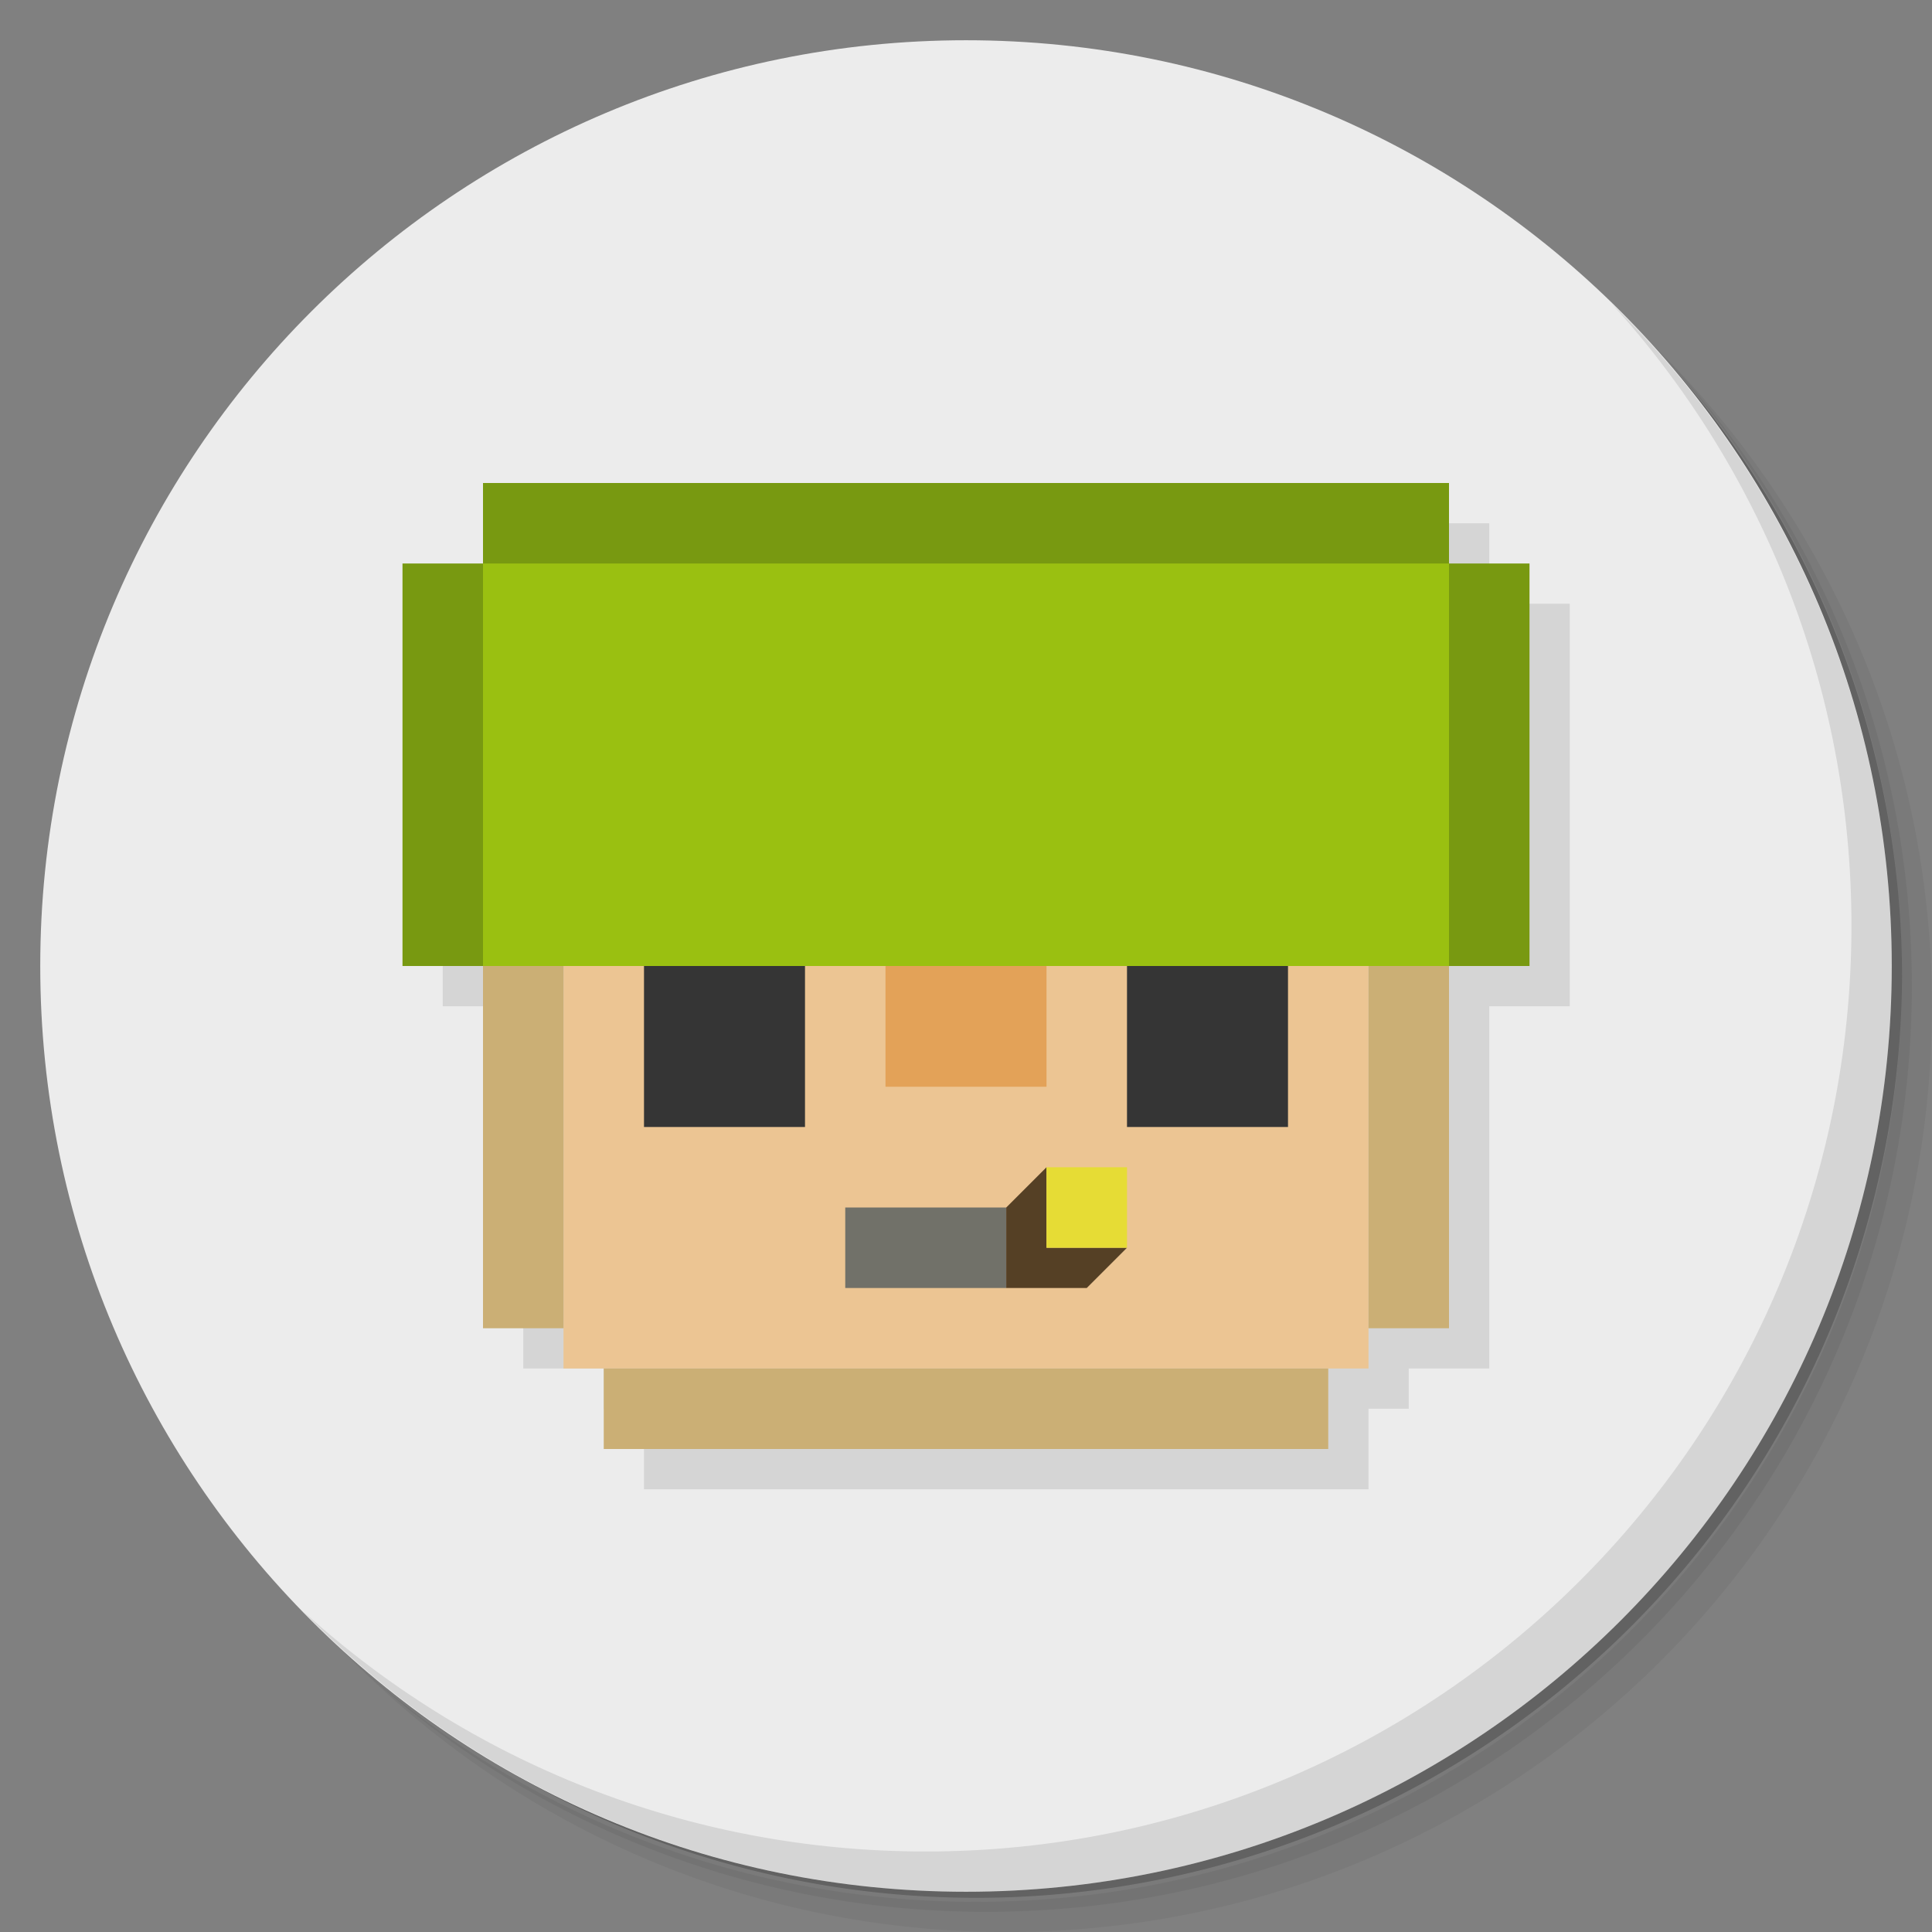 <?xml version="1.0" encoding="UTF-8" standalone="no"?>
<svg
   xmlns:dc="http://purl.org/dc/elements/1.1/"
   xmlns:cc="http://creativecommons.org/ns#"
   xmlns:rdf="http://www.w3.org/1999/02/22-rdf-syntax-ns#"
   xmlns:svg="http://www.w3.org/2000/svg"
   xmlns="http://www.w3.org/2000/svg"
   xmlns:sodipodi="http://sodipodi.sourceforge.net/DTD/sodipodi-0.dtd"
   xmlns:inkscape="http://www.inkscape.org/namespaces/inkscape"
   viewBox="0 0 48 48"
   id="svg2"
   version="1.1"
   inkscape:version="0.91 r13725"
   sodipodi:docname="steam_icon_224540.svg">
  <rect x="0" y="0" width="48" height="48" fill="#808080" stroke="none"/>
  <sodipodi:namedview
     pagecolor="#ffffff"
     bordercolor="#666666"
     borderopacity="1"
     objecttolerance="10"
     gridtolerance="10"
     guidetolerance="10"
     inkscape:pageopacity="0"
     inkscape:pageshadow="2"
     inkscape:window-width="640"
     inkscape:window-height="480"
     id="namedview53"
     showgrid="false"
     inkscape:zoom="4.9166667"
     inkscape:cx="-5.5932203"
     inkscape:cy="24"
     inkscape:current-layer="svg2" />
  <defs
     id="defs4">
    <linearGradient
       id="linearGradient4355"
       x1="1"
       x2="47"
       gradientUnits="userSpaceOnUse">
      <stop
         style="stop-color:#dbe6be;stop-opacity:1"
         id="stop7" />
      <stop
         offset="1"
         style="stop-color:#e3eccc;stop-opacity:1"
         id="stop9" />
    </linearGradient>
  </defs>
  <g
     id="g11">
    <path
       d="m 36.31 5 c 5.859 4.062 9.688 10.831 9.688 18.5 c 0 12.426 -10.07 22.5 -22.5 22.5 c -7.669 0 -14.438 -3.828 -18.5 -9.688 c 1.037 1.822 2.306 3.499 3.781 4.969 c 4.085 3.712 9.514 5.969 15.469 5.969 c 12.703 0 23 -10.298 23 -23 c 0 -5.954 -2.256 -11.384 -5.969 -15.469 c -1.469 -1.475 -3.147 -2.744 -4.969 -3.781 z m 4.969 3.781 c 3.854 4.113 6.219 9.637 6.219 15.719 c 0 12.703 -10.297 23 -23 23 c -6.081 0 -11.606 -2.364 -15.719 -6.219 c 4.16 4.144 9.883 6.719 16.219 6.719 c 12.703 0 23 -10.298 23 -23 c 0 -6.335 -2.575 -12.06 -6.719 -16.219 z"
       style="opacity:0.05"
       id="path13" />
    <path
       d="m 41.28 8.781 c 3.712 4.085 5.969 9.514 5.969 15.469 c 0 12.703 -10.297 23 -23 23 c -5.954 0 -11.384 -2.256 -15.469 -5.969 c 4.113 3.854 9.637 6.219 15.719 6.219 c 12.703 0 23 -10.298 23 -23 c 0 -6.081 -2.364 -11.606 -6.219 -15.719 z"
       style="opacity:0.1"
       id="path15" />
    <path
       d="m 31.25 2.375 c 8.615 3.154 14.75 11.417 14.75 21.13 c 0 12.426 -10.07 22.5 -22.5 22.5 c -9.708 0 -17.971 -6.135 -21.12 -14.75 a 23 23 0 0 0 44.875 -7 a 23 23 0 0 0 -16 -21.875 z"
       style="opacity:0.2"
       id="path17" />
  </g>
  <g
     transform="matrix(0,-1,1,0,0,48)"
     style="fill:#ececec;fill-opacity:1"
     id="g19">
    <path
       d="M 24,1 C 36.703,1 47,11.297 47,24 47,36.703 36.703,47 24,47 11.297,47 1,36.703 1,24 1,11.297 11.297,1 24,1 Z"
       id="path21"
       style="fill:#ececec;fill-opacity:1" />
  </g>
  <path
     d="m 13 13 0 2 -2 0 0 10 2 0 0 9 2 0 0 1 1 0 0 2 9 0 9 0 0 -2 1 0 0 -1 2 0 0 -9 2 0 0 -10 -2 0 0 -2 -12 0 -12 0 z"
     style="fill:#000;opacity:0.1;fill-opacity:1;stroke:none;fill-rule:nonzero"
     id="path23" />
  <g
     id="g25">
    <path
       d="m 40.03 7.531 c 3.712 4.084 5.969 9.514 5.969 15.469 0 12.703 -10.297 23 -23 23 c -5.954 0 -11.384 -2.256 -15.469 -5.969 4.178 4.291 10.01 6.969 16.469 6.969 c 12.703 0 23 -10.298 23 -23 0 -6.462 -2.677 -12.291 -6.969 -16.469 z"
       style="opacity:0.1"
       id="path27" />
  </g>
  <path
     d="m 12 12 l 0 2 l -2 0 l 0 10 l 14 0 l 14 0 l 0 -10 l -2 0 l 0 -2 l -12 0 l -12 0 z"
     style="fill:#789911;opacity:1;fill-opacity:1;stroke:none;fill-rule:nonzero"
     id="path29" />
  <path
     d="m 12 14 l 0 10 l 12 0 l 12 0 l 0 -10 l -12 0 l -12 0 z"
     style="fill:#9ac011;opacity:1;fill-opacity:1;stroke:none;fill-rule:nonzero"
     id="path31" />
  <path
     d="m 14 24 l 0 10 l 10 0 l 10 0 l 0 -10 l -10 0 l -10 0 z"
     style="fill:#ecc593;opacity:1;fill-opacity:1;stroke:none;fill-rule:nonzero"
     id="path33" />
  <path
     d="m 15 34 l 0 2 l 9 0 l 9 0 l 0 -2 l -9 0 l -9 0 z"
     style="fill:#cbaf75;opacity:1;fill-opacity:1;stroke:none;fill-rule:nonzero"
     id="path35" />
  <rect
     width="2"
     height="9"
     x="12"
     y="24"
     style="fill:#cbaf75;opacity:1;fill-opacity:1;stroke:none;fill-rule:nonzero"
     id="rect37" />
  <rect
     width="4"
     height="4"
     x="16"
     y="24"
     style="fill:#353535;opacity:1;fill-opacity:1;stroke:none;fill-rule:nonzero"
     id="rect39" />
  <path
     d="m 22 24 l 0 3 l 2 0 l 2 0 l 0 -3 l -2 0 l -2 0 z"
     style="fill:#e3a258;opacity:1;fill-opacity:1;stroke:none;fill-rule:nonzero"
     id="path41" />
  <path
     d="m 21 30 0 2 4 0 0 -2 z"
     style="fill:#717169;opacity:1;fill-opacity:1;stroke:none;fill-rule:nonzero"
     id="path43" />
  <rect
     y="24"
     x="-36"
     height="9"
     width="2"
     transform="scale(-1,1)"
     style="fill:#cbaf75;opacity:1;fill-opacity:1;stroke:none;fill-rule:nonzero"
     id="rect45" />
  <rect
     y="24"
     x="-32"
     height="4"
     width="4"
     transform="scale(-1,1)"
     style="fill:#353535;opacity:1;fill-opacity:1;stroke:none;fill-rule:nonzero"
     id="rect47" />
  <path
     d="m 26 29 l -1 1 l 0 2 l 2 0 l 1 -1 l -2 0 l 0 -2 z"
     style="fill:#554025;opacity:1;fill-opacity:1;stroke:none;fill-rule:nonzero"
     id="path49" />
  <rect
     width="2"
     height="2"
     x="26"
     y="29"
     style="fill:#e6dc35;opacity:1;fill-opacity:1;stroke:none;fill-rule:nonzero"
     id="rect51" />
</svg>
